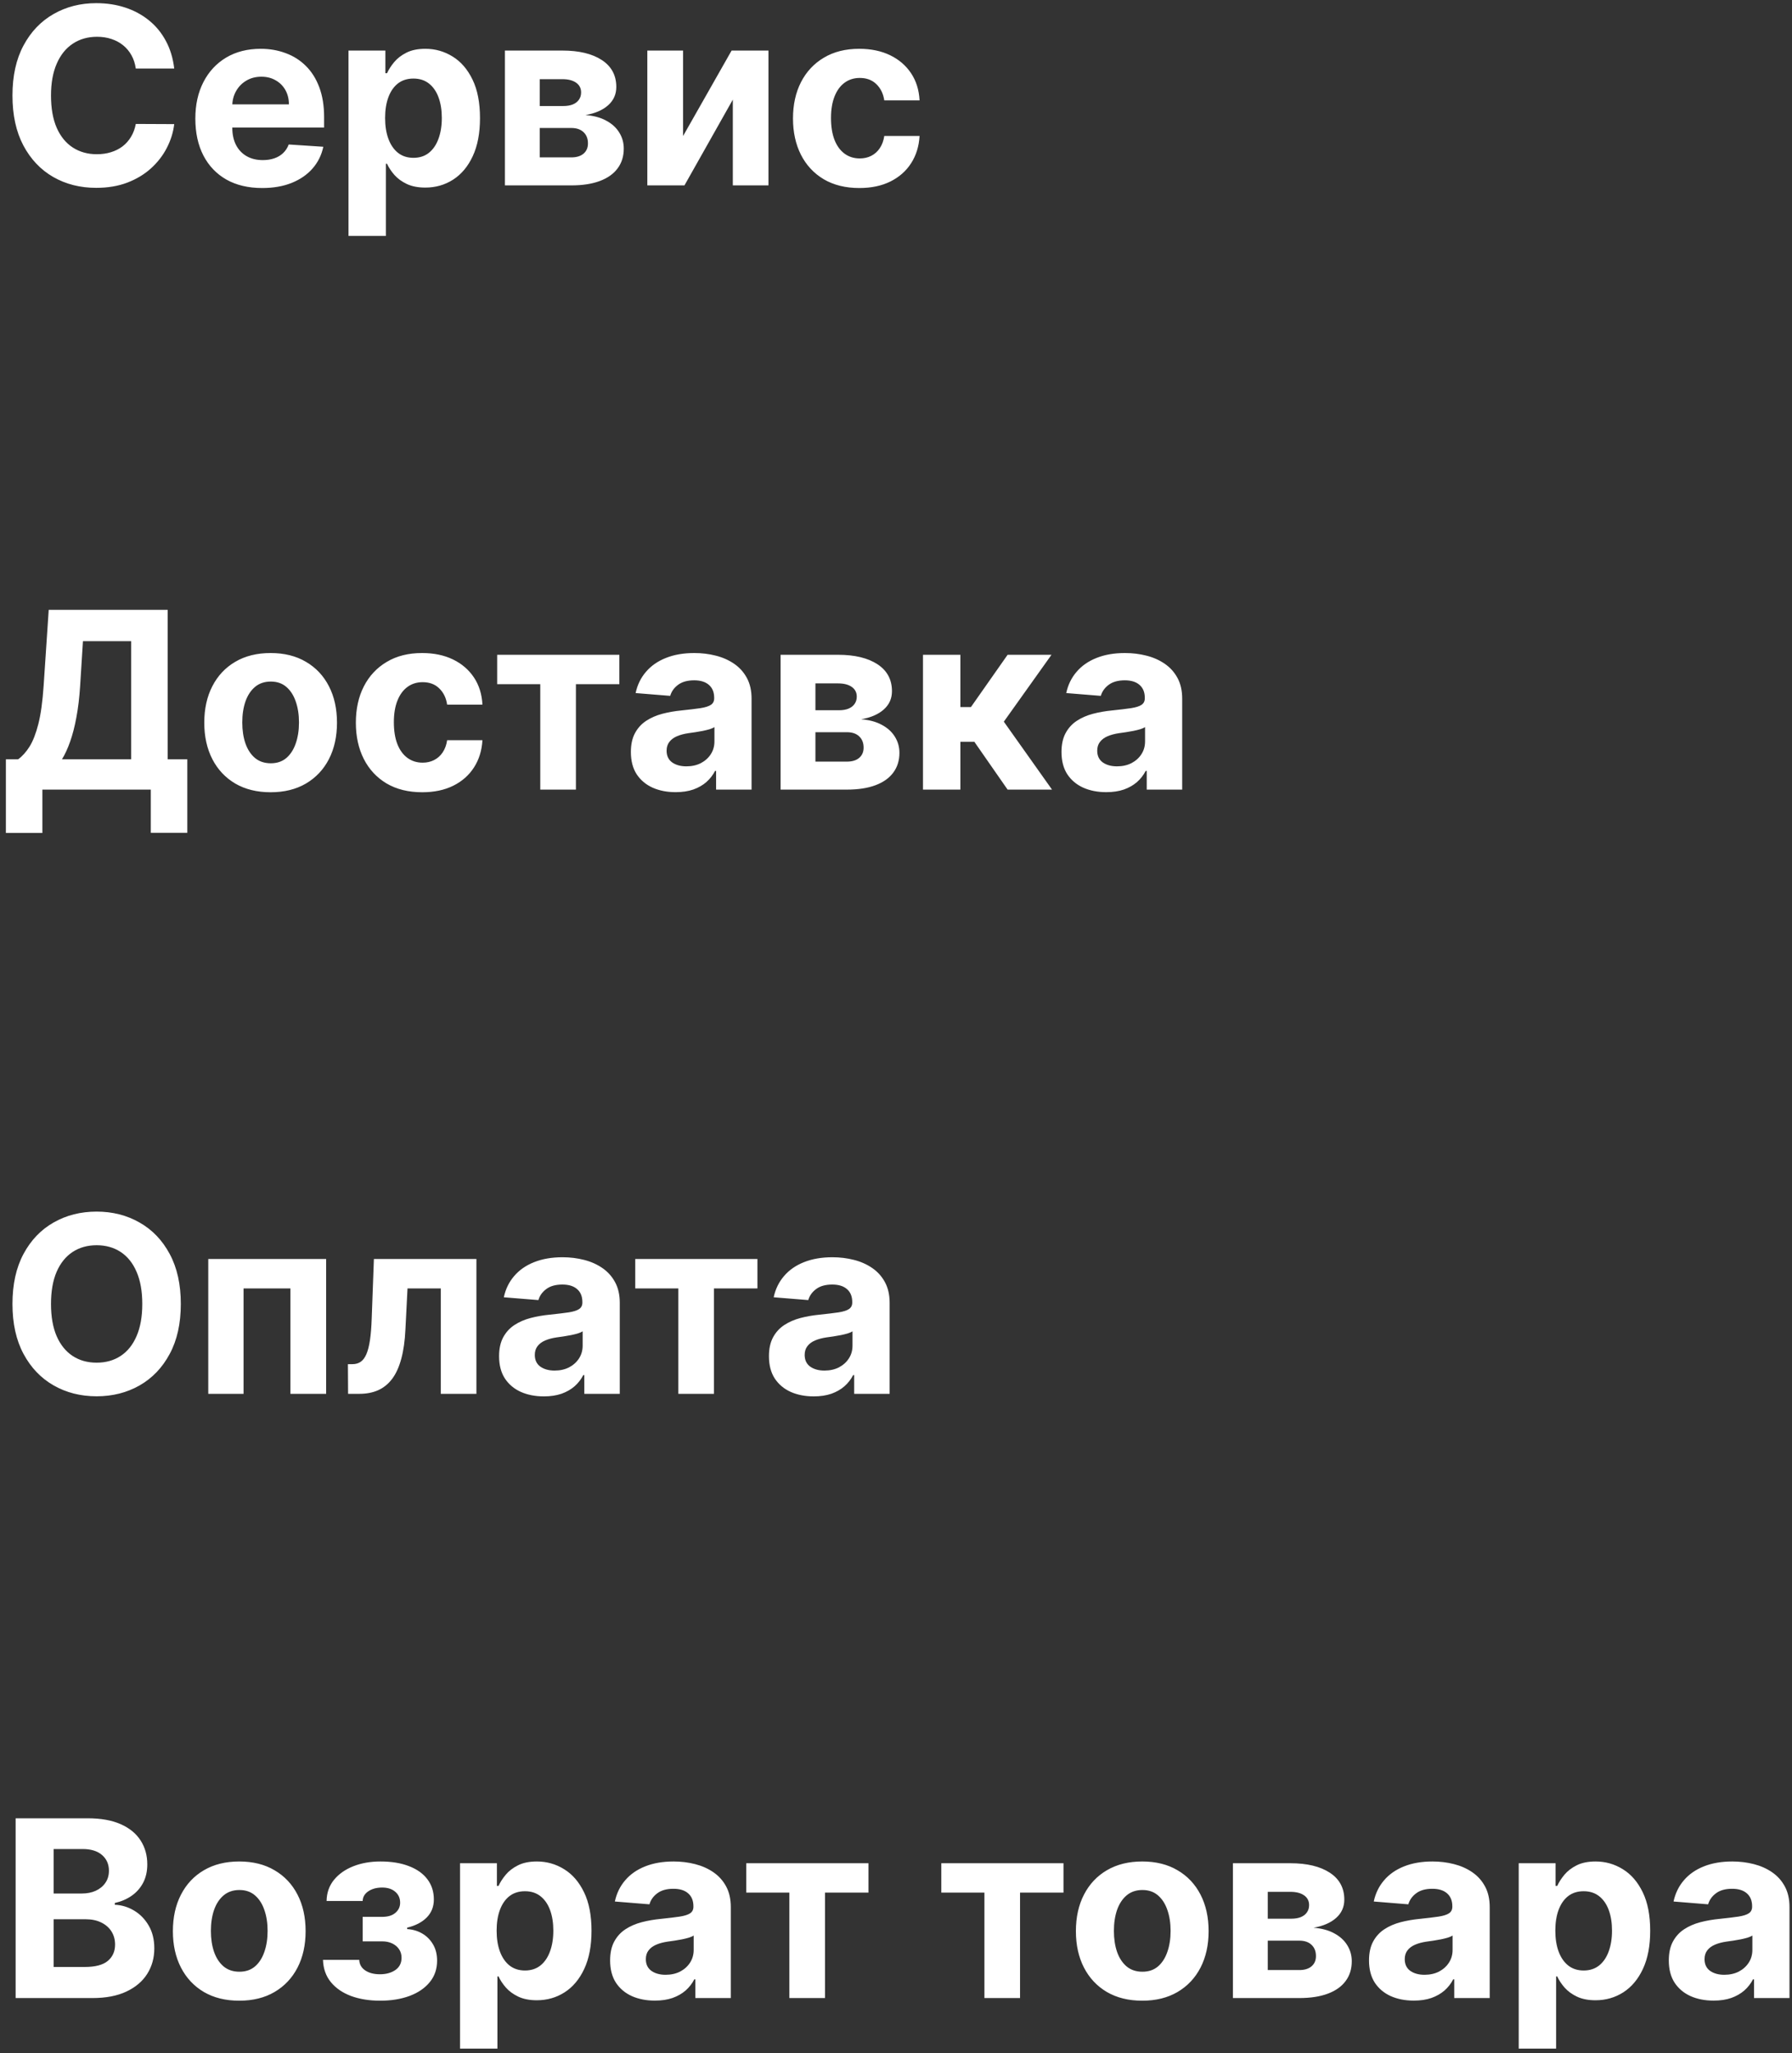 <svg width="261" height="299" viewBox="0 0 261 299" fill="none" xmlns="http://www.w3.org/2000/svg">
<rect x="0" y="0" width="261" height="299" fill="#333333" stroke="none"/>
<path d="M25.376 9.984H19.777C19.675 9.26 19.466 8.616 19.151 8.054C18.835 7.483 18.43 6.997 17.936 6.597C17.442 6.196 16.871 5.889 16.223 5.676C15.584 5.463 14.889 5.357 14.139 5.357C12.784 5.357 11.604 5.693 10.598 6.366C9.592 7.031 8.812 8.003 8.259 9.281C7.705 10.551 7.428 12.094 7.428 13.909C7.428 15.776 7.705 17.344 8.259 18.614C8.821 19.884 9.605 20.842 10.611 21.49C11.617 22.138 12.78 22.462 14.101 22.462C14.842 22.462 15.528 22.364 16.159 22.168C16.798 21.972 17.365 21.686 17.859 21.311C18.354 20.928 18.763 20.463 19.087 19.918C19.419 19.372 19.649 18.75 19.777 18.051L25.376 18.077C25.232 19.278 24.869 20.438 24.29 21.554C23.719 22.662 22.947 23.655 21.976 24.533C21.013 25.402 19.862 26.092 18.524 26.604C17.195 27.107 15.69 27.358 14.011 27.358C11.676 27.358 9.588 26.829 7.747 25.773C5.915 24.716 4.466 23.186 3.401 21.183C2.344 19.18 1.815 16.756 1.815 13.909C1.815 11.054 2.352 8.625 3.426 6.622C4.5 4.619 5.957 3.094 7.798 2.045C9.639 0.989 11.71 0.46 14.011 0.46C15.528 0.46 16.935 0.673 18.23 1.099C19.534 1.526 20.689 2.148 21.695 2.966C22.7 3.776 23.518 4.768 24.149 5.945C24.788 7.121 25.197 8.467 25.376 9.984ZM38.193 27.384C36.173 27.384 34.434 26.974 32.977 26.156C31.528 25.329 30.411 24.162 29.627 22.653C28.843 21.136 28.451 19.342 28.451 17.271C28.451 15.251 28.843 13.479 29.627 11.953C30.411 10.428 31.515 9.239 32.938 8.386C34.37 7.534 36.049 7.108 37.975 7.108C39.271 7.108 40.477 7.317 41.593 7.734C42.718 8.143 43.698 8.761 44.533 9.588C45.377 10.415 46.033 11.454 46.502 12.707C46.971 13.952 47.205 15.409 47.205 17.079V18.575H30.624V15.2H42.079C42.079 14.416 41.908 13.722 41.568 13.117C41.227 12.511 40.754 12.038 40.148 11.697C39.552 11.348 38.857 11.173 38.065 11.173C37.238 11.173 36.505 11.365 35.866 11.749C35.235 12.124 34.741 12.631 34.383 13.27C34.025 13.901 33.842 14.604 33.833 15.379V18.588C33.833 19.56 34.012 20.399 34.37 21.107C34.736 21.814 35.252 22.359 35.917 22.743C36.582 23.126 37.37 23.318 38.282 23.318C38.887 23.318 39.441 23.233 39.944 23.062C40.447 22.892 40.877 22.636 41.235 22.296C41.593 21.954 41.866 21.537 42.053 21.043L47.09 21.375C46.834 22.585 46.31 23.642 45.518 24.546C44.734 25.44 43.719 26.139 42.475 26.642C41.239 27.136 39.812 27.384 38.193 27.384ZM50.759 34.364V7.364H56.129V10.662H56.371C56.61 10.133 56.955 9.597 57.407 9.051C57.867 8.497 58.464 8.037 59.197 7.67C59.938 7.295 60.859 7.108 61.958 7.108C63.39 7.108 64.711 7.483 65.921 8.233C67.131 8.974 68.099 10.095 68.823 11.595C69.548 13.087 69.91 14.957 69.91 17.207C69.91 19.398 69.556 21.247 68.849 22.756C68.15 24.256 67.195 25.393 65.985 26.169C64.783 26.936 63.437 27.32 61.945 27.32C60.889 27.32 59.989 27.145 59.248 26.796C58.515 26.446 57.914 26.007 57.445 25.479C56.977 24.942 56.619 24.401 56.371 23.855H56.205V34.364H50.759ZM56.09 17.182C56.09 18.349 56.252 19.368 56.576 20.237C56.9 21.107 57.369 21.784 57.982 22.27C58.596 22.747 59.342 22.986 60.219 22.986C61.106 22.986 61.856 22.743 62.469 22.257C63.083 21.763 63.548 21.081 63.863 20.212C64.187 19.334 64.349 18.324 64.349 17.182C64.349 16.048 64.191 15.051 63.876 14.19C63.56 13.329 63.096 12.656 62.482 12.171C61.869 11.685 61.114 11.442 60.219 11.442C59.333 11.442 58.583 11.676 57.969 12.145C57.364 12.614 56.9 13.278 56.576 14.139C56.252 15 56.09 16.014 56.09 17.182ZM73.54 27V7.364H81.914C84.335 7.364 86.248 7.824 87.654 8.744C89.06 9.665 89.763 10.973 89.763 12.669C89.763 13.734 89.367 14.621 88.575 15.328C87.782 16.035 86.683 16.513 85.276 16.76C86.452 16.845 87.454 17.114 88.281 17.565C89.116 18.009 89.751 18.584 90.185 19.291C90.629 19.999 90.85 20.783 90.85 21.643C90.85 22.76 90.552 23.719 89.955 24.52C89.367 25.321 88.502 25.935 87.36 26.361C86.227 26.787 84.842 27 83.205 27H73.54ZM78.616 22.922H83.205C83.964 22.922 84.556 22.743 84.982 22.385C85.417 22.018 85.634 21.52 85.634 20.889C85.634 20.19 85.417 19.641 84.982 19.24C84.556 18.84 83.964 18.639 83.205 18.639H78.616V22.922ZM78.616 15.443H82.029C82.575 15.443 83.039 15.367 83.423 15.213C83.815 15.051 84.113 14.821 84.317 14.523C84.531 14.224 84.637 13.871 84.637 13.462C84.637 12.857 84.394 12.383 83.908 12.043C83.423 11.702 82.758 11.531 81.914 11.531H78.616V15.443ZM99.486 19.815L106.555 7.364H111.925V27H106.734V14.51L99.69 27H94.283V7.364H99.486V19.815ZM125.163 27.384C123.151 27.384 121.421 26.957 119.972 26.105C118.532 25.244 117.424 24.051 116.648 22.526C115.881 21 115.498 19.244 115.498 17.259C115.498 15.247 115.886 13.483 116.661 11.966C117.445 10.44 118.558 9.251 119.998 8.399C121.438 7.538 123.151 7.108 125.137 7.108C126.85 7.108 128.35 7.419 129.637 8.041C130.924 8.663 131.942 9.537 132.692 10.662C133.442 11.787 133.856 13.108 133.933 14.625H128.793C128.648 13.645 128.265 12.857 127.643 12.26C127.029 11.655 126.224 11.352 125.227 11.352C124.383 11.352 123.646 11.582 123.015 12.043C122.393 12.494 121.907 13.155 121.558 14.024C121.208 14.893 121.033 15.946 121.033 17.182C121.033 18.435 121.204 19.5 121.545 20.378C121.894 21.256 122.384 21.925 123.015 22.385C123.646 22.845 124.383 23.075 125.227 23.075C125.849 23.075 126.407 22.947 126.901 22.692C127.404 22.436 127.817 22.065 128.141 21.579C128.474 21.085 128.691 20.493 128.793 19.803H133.933C133.847 21.303 133.438 22.624 132.705 23.766C131.981 24.899 130.979 25.785 129.701 26.425C128.423 27.064 126.91 27.384 125.163 27.384ZM0.857 121.315V110.589H2.634C3.239 110.155 3.793 109.541 4.295 108.749C4.798 107.947 5.229 106.844 5.587 105.438C5.945 104.023 6.2 102.173 6.354 99.889L7.095 88.818H24.418V110.589H27.281V121.29H21.963V115H6.175V121.315H0.857ZM9.026 110.589H19.099V93.382H12.081L11.672 99.889C11.561 101.619 11.378 103.153 11.122 104.491C10.875 105.83 10.572 107.001 10.214 108.007C9.865 109.004 9.469 109.865 9.026 110.589ZM39.416 115.384C37.431 115.384 35.713 114.962 34.265 114.118C32.824 113.266 31.712 112.081 30.928 110.564C30.144 109.038 29.752 107.27 29.752 105.259C29.752 103.23 30.144 101.457 30.928 99.94C31.712 98.415 32.824 97.23 34.265 96.386C35.713 95.534 37.431 95.108 39.416 95.108C41.402 95.108 43.115 95.534 44.556 96.386C46.005 97.23 47.121 98.415 47.905 99.94C48.689 101.457 49.081 103.23 49.081 105.259C49.081 107.27 48.689 109.038 47.905 110.564C47.121 112.081 46.005 113.266 44.556 114.118C43.115 114.962 41.402 115.384 39.416 115.384ZM39.442 111.165C40.346 111.165 41.1 110.909 41.705 110.398C42.31 109.878 42.766 109.17 43.073 108.276C43.388 107.381 43.546 106.362 43.546 105.22C43.546 104.078 43.388 103.06 43.073 102.165C42.766 101.27 42.31 100.562 41.705 100.043C41.1 99.523 40.346 99.263 39.442 99.263C38.53 99.263 37.763 99.523 37.141 100.043C36.527 100.562 36.063 101.27 35.748 102.165C35.441 103.06 35.287 104.078 35.287 105.22C35.287 106.362 35.441 107.381 35.748 108.276C36.063 109.17 36.527 109.878 37.141 110.398C37.763 110.909 38.53 111.165 39.442 111.165ZM61.495 115.384C59.483 115.384 57.753 114.957 56.304 114.105C54.864 113.244 53.756 112.051 52.98 110.526C52.213 109 51.83 107.244 51.83 105.259C51.83 103.247 52.218 101.483 52.993 99.966C53.777 98.44 54.89 97.251 56.33 96.399C57.77 95.538 59.483 95.108 61.469 95.108C63.182 95.108 64.682 95.419 65.969 96.041C67.256 96.663 68.275 97.537 69.025 98.662C69.775 99.787 70.188 101.108 70.265 102.625H65.125C64.981 101.645 64.597 100.857 63.975 100.26C63.361 99.655 62.556 99.352 61.559 99.352C60.715 99.352 59.978 99.582 59.347 100.043C58.725 100.494 58.239 101.155 57.89 102.024C57.54 102.893 57.365 103.946 57.365 105.182C57.365 106.435 57.536 107.5 57.877 108.378C58.226 109.256 58.716 109.925 59.347 110.385C59.978 110.845 60.715 111.075 61.559 111.075C62.181 111.075 62.739 110.947 63.233 110.692C63.736 110.436 64.15 110.065 64.473 109.58C64.806 109.085 65.023 108.493 65.125 107.803H70.265C70.179 109.303 69.77 110.624 69.037 111.766C68.313 112.899 67.311 113.786 66.033 114.425C64.755 115.064 63.242 115.384 61.495 115.384ZM72.412 99.646V95.364H90.208V99.646H83.88V115H78.689V99.646H72.412ZM98.406 115.371C97.153 115.371 96.036 115.153 95.056 114.719C94.076 114.276 93.3 113.624 92.729 112.763C92.167 111.893 91.886 110.811 91.886 109.516C91.886 108.425 92.086 107.509 92.487 106.767C92.887 106.026 93.433 105.429 94.123 104.977C94.813 104.526 95.597 104.185 96.475 103.955C97.362 103.724 98.29 103.562 99.262 103.469C100.404 103.349 101.325 103.239 102.023 103.136C102.722 103.026 103.229 102.864 103.545 102.651C103.86 102.437 104.018 102.122 104.018 101.705V101.628C104.018 100.818 103.762 100.192 103.251 99.749C102.748 99.305 102.032 99.084 101.103 99.084C100.123 99.084 99.343 99.301 98.763 99.736C98.184 100.162 97.8 100.699 97.613 101.347L92.576 100.938C92.832 99.744 93.335 98.713 94.085 97.844C94.835 96.966 95.802 96.293 96.987 95.824C98.18 95.347 99.56 95.108 101.129 95.108C102.219 95.108 103.263 95.236 104.261 95.492C105.266 95.747 106.157 96.144 106.933 96.68C107.717 97.217 108.335 97.908 108.786 98.751C109.238 99.587 109.464 100.588 109.464 101.756V115H104.299V112.277H104.146C103.83 112.891 103.408 113.432 102.88 113.901C102.352 114.361 101.717 114.723 100.975 114.987C100.234 115.243 99.377 115.371 98.406 115.371ZM99.965 111.612C100.766 111.612 101.474 111.455 102.087 111.139C102.701 110.815 103.183 110.381 103.532 109.835C103.881 109.29 104.056 108.672 104.056 107.982V105.898C103.886 106.009 103.651 106.111 103.353 106.205C103.063 106.29 102.735 106.371 102.369 106.447C102.002 106.516 101.636 106.58 101.269 106.639C100.903 106.69 100.57 106.737 100.272 106.78C99.633 106.874 99.075 107.023 98.597 107.227C98.12 107.432 97.749 107.709 97.485 108.058C97.221 108.399 97.089 108.825 97.089 109.337C97.089 110.078 97.357 110.645 97.894 111.037C98.44 111.42 99.13 111.612 99.965 111.612ZM113.689 115V95.364H122.062C124.483 95.364 126.396 95.824 127.803 96.744C129.209 97.665 129.912 98.973 129.912 100.669C129.912 101.734 129.516 102.621 128.723 103.328C127.93 104.036 126.831 104.513 125.425 104.76C126.601 104.845 127.602 105.114 128.429 105.565C129.264 106.009 129.899 106.584 130.334 107.291C130.777 107.999 130.999 108.783 130.999 109.643C130.999 110.76 130.7 111.719 130.104 112.52C129.516 113.321 128.651 113.935 127.509 114.361C126.375 114.787 124.99 115 123.354 115H113.689ZM118.764 110.922H123.354C124.112 110.922 124.705 110.743 125.131 110.385C125.565 110.018 125.783 109.52 125.783 108.889C125.783 108.19 125.565 107.641 125.131 107.24C124.705 106.839 124.112 106.639 123.354 106.639H118.764V110.922ZM118.764 103.443H122.178C122.723 103.443 123.188 103.366 123.571 103.213C123.963 103.051 124.261 102.821 124.466 102.523C124.679 102.224 124.786 101.871 124.786 101.462C124.786 100.857 124.543 100.384 124.057 100.043C123.571 99.702 122.906 99.531 122.062 99.531H118.764V103.443ZM134.431 115V95.364H139.877V102.983H141.411L146.755 95.364H153.147L146.205 105.105L153.224 115H146.755L141.91 108.033H139.877V115H134.431ZM161.124 115.371C159.871 115.371 158.755 115.153 157.775 114.719C156.795 114.276 156.019 113.624 155.448 112.763C154.886 111.893 154.604 110.811 154.604 109.516C154.604 108.425 154.805 107.509 155.205 106.767C155.606 106.026 156.151 105.429 156.842 104.977C157.532 104.526 158.316 104.185 159.194 103.955C160.08 103.724 161.009 103.562 161.981 103.469C163.123 103.349 164.043 103.239 164.742 103.136C165.441 103.026 165.948 102.864 166.263 102.651C166.579 102.437 166.737 102.122 166.737 101.705V101.628C166.737 100.818 166.481 100.192 165.969 99.749C165.467 99.305 164.751 99.084 163.822 99.084C162.842 99.084 162.062 99.301 161.482 99.736C160.903 100.162 160.519 100.699 160.332 101.347L155.295 100.938C155.55 99.744 156.053 98.713 156.803 97.844C157.553 96.966 158.521 96.293 159.705 95.824C160.898 95.347 162.279 95.108 163.847 95.108C164.938 95.108 165.982 95.236 166.979 95.492C167.985 95.747 168.876 96.144 169.651 96.68C170.435 97.217 171.053 97.908 171.505 98.751C171.957 99.587 172.183 100.588 172.183 101.756V115H167.018V112.277H166.864C166.549 112.891 166.127 113.432 165.599 113.901C165.07 114.361 164.435 114.723 163.694 114.987C162.952 115.243 162.096 115.371 161.124 115.371ZM162.684 111.612C163.485 111.612 164.192 111.455 164.806 111.139C165.42 110.815 165.901 110.381 166.251 109.835C166.6 109.29 166.775 108.672 166.775 107.982V105.898C166.604 106.009 166.37 106.111 166.072 106.205C165.782 106.29 165.454 106.371 165.087 106.447C164.721 106.516 164.354 106.58 163.988 106.639C163.621 106.69 163.289 106.737 162.991 106.78C162.352 106.874 161.793 107.023 161.316 107.227C160.839 107.432 160.468 107.709 160.204 108.058C159.94 108.399 159.808 108.825 159.808 109.337C159.808 110.078 160.076 110.645 160.613 111.037C161.158 111.42 161.849 111.612 162.684 111.612ZM26.335 189.909C26.335 192.764 25.794 195.193 24.712 197.196C23.638 199.199 22.172 200.729 20.314 201.786C18.465 202.834 16.385 203.358 14.075 203.358C11.749 203.358 9.661 202.83 7.811 201.773C5.962 200.716 4.5 199.186 3.426 197.183C2.352 195.18 1.815 192.756 1.815 189.909C1.815 187.054 2.352 184.625 3.426 182.622C4.5 180.619 5.962 179.094 7.811 178.045C9.661 176.989 11.749 176.46 14.075 176.46C16.385 176.46 18.465 176.989 20.314 178.045C22.172 179.094 23.638 180.619 24.712 182.622C25.794 184.625 26.335 187.054 26.335 189.909ZM20.723 189.909C20.723 188.06 20.446 186.5 19.892 185.23C19.347 183.96 18.575 182.997 17.578 182.341C16.581 181.685 15.413 181.357 14.075 181.357C12.737 181.357 11.57 181.685 10.572 182.341C9.575 182.997 8.8 183.96 8.246 185.23C7.7 186.5 7.428 188.06 7.428 189.909C7.428 191.759 7.7 193.318 8.246 194.588C8.8 195.858 9.575 196.821 10.572 197.477C11.57 198.134 12.737 198.462 14.075 198.462C15.413 198.462 16.581 198.134 17.578 197.477C18.575 196.821 19.347 195.858 19.892 194.588C20.446 193.318 20.723 191.759 20.723 189.909ZM30.334 203V183.364H47.502V203H42.299V187.646H35.473V203H30.334ZM50.699 203L50.673 198.679H51.325C51.785 198.679 52.181 198.568 52.514 198.347C52.855 198.116 53.136 197.746 53.358 197.234C53.579 196.723 53.754 196.045 53.882 195.202C54.01 194.349 54.095 193.301 54.137 192.057L54.457 183.364H69.389V203H64.198V187.646H59.353L59.047 193.642C58.97 195.287 58.77 196.702 58.446 197.886C58.13 199.071 57.691 200.043 57.129 200.801C56.566 201.551 55.889 202.105 55.096 202.463C54.304 202.821 53.383 203 52.335 203H50.699ZM79.21 203.371C77.957 203.371 76.841 203.153 75.861 202.719C74.881 202.276 74.105 201.624 73.534 200.763C72.972 199.893 72.69 198.811 72.69 197.516C72.69 196.425 72.891 195.509 73.291 194.767C73.692 194.026 74.237 193.429 74.928 192.977C75.618 192.526 76.402 192.185 77.28 191.955C78.166 191.724 79.095 191.562 80.067 191.469C81.209 191.349 82.129 191.239 82.828 191.136C83.527 191.026 84.034 190.864 84.349 190.651C84.665 190.437 84.822 190.122 84.822 189.705V189.628C84.822 188.818 84.567 188.192 84.055 187.749C83.553 187.305 82.837 187.084 81.908 187.084C80.928 187.084 80.148 187.301 79.568 187.736C78.989 188.162 78.605 188.699 78.418 189.347L73.381 188.938C73.636 187.744 74.139 186.713 74.889 185.844C75.639 184.966 76.606 184.293 77.791 183.824C78.984 183.347 80.365 183.108 81.933 183.108C83.024 183.108 84.068 183.236 85.065 183.491C86.071 183.747 86.962 184.143 87.737 184.68C88.521 185.217 89.139 185.908 89.591 186.751C90.043 187.587 90.269 188.588 90.269 189.756V203H85.104V200.277H84.95C84.635 200.891 84.213 201.432 83.685 201.901C83.156 202.361 82.521 202.723 81.78 202.987C81.038 203.243 80.182 203.371 79.21 203.371ZM80.77 199.612C81.571 199.612 82.278 199.455 82.892 199.139C83.506 198.815 83.987 198.381 84.337 197.835C84.686 197.29 84.861 196.672 84.861 195.982V193.898C84.69 194.009 84.456 194.111 84.158 194.205C83.868 194.29 83.54 194.371 83.173 194.447C82.807 194.516 82.44 194.58 82.074 194.639C81.707 194.69 81.375 194.737 81.077 194.78C80.438 194.874 79.879 195.023 79.402 195.227C78.925 195.432 78.554 195.709 78.29 196.058C78.026 196.399 77.894 196.825 77.894 197.337C77.894 198.078 78.162 198.645 78.699 199.037C79.244 199.42 79.935 199.612 80.77 199.612ZM92.522 187.646V183.364H110.317V187.646H103.989V203H98.799V187.646H92.522ZM118.515 203.371C117.262 203.371 116.146 203.153 115.165 202.719C114.185 202.276 113.41 201.624 112.839 200.763C112.276 199.893 111.995 198.811 111.995 197.516C111.995 196.425 112.195 195.509 112.596 194.767C112.996 194.026 113.542 193.429 114.232 192.977C114.923 192.526 115.707 192.185 116.585 191.955C117.471 191.724 118.4 191.562 119.371 191.469C120.513 191.349 121.434 191.239 122.133 191.136C122.832 191.026 123.339 190.864 123.654 190.651C123.969 190.437 124.127 190.122 124.127 189.705V189.628C124.127 188.818 123.871 188.192 123.36 187.749C122.857 187.305 122.141 187.084 121.212 187.084C120.232 187.084 119.452 187.301 118.873 187.736C118.293 188.162 117.91 188.699 117.722 189.347L112.685 188.938C112.941 187.744 113.444 186.713 114.194 185.844C114.944 184.966 115.911 184.293 117.096 183.824C118.289 183.347 119.67 183.108 121.238 183.108C122.329 183.108 123.373 183.236 124.37 183.491C125.376 183.747 126.266 184.143 127.042 184.68C127.826 185.217 128.444 185.908 128.896 186.751C129.347 187.587 129.573 188.588 129.573 189.756V203H124.408V200.277H124.255C123.94 200.891 123.518 201.432 122.989 201.901C122.461 202.361 121.826 202.723 121.085 202.987C120.343 203.243 119.487 203.371 118.515 203.371ZM120.075 199.612C120.876 199.612 121.583 199.455 122.197 199.139C122.81 198.815 123.292 198.381 123.641 197.835C123.991 197.29 124.165 196.672 124.165 195.982V193.898C123.995 194.009 123.761 194.111 123.462 194.205C123.173 194.29 122.844 194.371 122.478 194.447C122.112 194.516 121.745 194.58 121.379 194.639C121.012 194.69 120.68 194.737 120.381 194.78C119.742 194.874 119.184 195.023 118.707 195.227C118.229 195.432 117.859 195.709 117.594 196.058C117.33 196.399 117.198 196.825 117.198 197.337C117.198 198.078 117.467 198.645 118.004 199.037C118.549 199.42 119.239 199.612 120.075 199.612ZM2.276 291V264.818H12.758C14.685 264.818 16.291 265.104 17.578 265.675C18.865 266.246 19.832 267.038 20.48 268.053C21.128 269.058 21.452 270.217 21.452 271.53C21.452 272.553 21.247 273.452 20.838 274.227C20.429 274.994 19.866 275.625 19.151 276.119C18.443 276.605 17.634 276.95 16.722 277.155V277.411C17.719 277.453 18.652 277.734 19.521 278.254C20.399 278.774 21.111 279.503 21.656 280.44C22.202 281.369 22.474 282.477 22.474 283.764C22.474 285.153 22.129 286.393 21.439 287.484C20.757 288.567 19.747 289.423 18.409 290.054C17.071 290.685 15.422 291 13.462 291H2.276ZM7.811 286.474H12.324C13.867 286.474 14.992 286.18 15.699 285.592C16.406 284.996 16.76 284.203 16.76 283.214C16.76 282.49 16.585 281.851 16.236 281.297C15.886 280.743 15.388 280.308 14.74 279.993C14.101 279.678 13.338 279.52 12.452 279.52H7.811V286.474ZM7.811 275.774H11.915C12.673 275.774 13.347 275.642 13.935 275.378C14.531 275.105 15 274.722 15.341 274.227C15.69 273.733 15.865 273.141 15.865 272.45C15.865 271.504 15.528 270.741 14.855 270.162C14.19 269.582 13.244 269.293 12.017 269.293H7.811V275.774ZM34.846 291.384C32.86 291.384 31.143 290.962 29.694 290.118C28.254 289.266 27.142 288.081 26.358 286.564C25.573 285.038 25.181 283.27 25.181 281.259C25.181 279.23 25.573 277.457 26.358 275.94C27.142 274.415 28.254 273.23 29.694 272.386C31.143 271.534 32.86 271.108 34.846 271.108C36.832 271.108 38.545 271.534 39.985 272.386C41.434 273.23 42.551 274.415 43.335 275.94C44.119 277.457 44.511 279.23 44.511 281.259C44.511 283.27 44.119 285.038 43.335 286.564C42.551 288.081 41.434 289.266 39.985 290.118C38.545 290.962 36.832 291.384 34.846 291.384ZM34.872 287.165C35.775 287.165 36.529 286.909 37.135 286.398C37.74 285.878 38.196 285.17 38.502 284.276C38.818 283.381 38.975 282.362 38.975 281.22C38.975 280.078 38.818 279.06 38.502 278.165C38.196 277.27 37.74 276.562 37.135 276.043C36.529 275.523 35.775 275.263 34.872 275.263C33.96 275.263 33.193 275.523 32.571 276.043C31.957 276.562 31.492 277.27 31.177 278.165C30.87 279.06 30.717 280.078 30.717 281.22C30.717 282.362 30.87 283.381 31.177 284.276C31.492 285.17 31.957 285.878 32.571 286.398C33.193 286.909 33.96 287.165 34.872 287.165ZM47.042 285.439H52.322C52.348 286.087 52.637 286.598 53.191 286.973C53.745 287.348 54.461 287.536 55.339 287.536C56.225 287.536 56.971 287.331 57.576 286.922C58.181 286.504 58.484 285.908 58.484 285.132C58.484 284.655 58.365 284.241 58.126 283.892C57.887 283.534 57.555 283.253 57.129 283.048C56.703 282.844 56.209 282.741 55.646 282.741H52.821V279.175H55.646C56.49 279.175 57.137 278.979 57.589 278.587C58.049 278.195 58.279 277.705 58.279 277.116C58.279 276.452 58.041 275.919 57.564 275.518C57.095 275.109 56.46 274.905 55.659 274.905C54.849 274.905 54.176 275.088 53.639 275.455C53.11 275.812 52.838 276.281 52.821 276.861H47.566C47.584 275.685 47.937 274.666 48.627 273.805C49.326 272.945 50.264 272.28 51.44 271.811C52.625 271.342 53.95 271.108 55.416 271.108C57.018 271.108 58.399 271.334 59.558 271.786C60.725 272.229 61.62 272.864 62.242 273.69C62.873 274.517 63.189 275.501 63.189 276.643C63.189 277.683 62.848 278.553 62.166 279.251C61.484 279.95 60.529 280.449 59.302 280.747V280.952C60.112 281.003 60.845 281.22 61.501 281.604C62.157 281.987 62.681 282.516 63.074 283.189C63.466 283.854 63.662 284.642 63.662 285.554C63.662 286.773 63.304 287.817 62.588 288.686C61.88 289.555 60.9 290.224 59.647 290.693C58.403 291.153 56.975 291.384 55.365 291.384C53.797 291.384 52.39 291.158 51.146 290.706C49.91 290.246 48.926 289.572 48.193 288.686C47.468 287.8 47.085 286.717 47.042 285.439ZM67.001 298.364V271.364H72.371V274.662H72.614C72.852 274.134 73.197 273.597 73.649 273.051C74.109 272.497 74.706 272.037 75.439 271.67C76.18 271.295 77.101 271.108 78.2 271.108C79.632 271.108 80.953 271.483 82.163 272.233C83.374 272.974 84.341 274.095 85.065 275.595C85.79 277.087 86.152 278.957 86.152 281.207C86.152 283.398 85.798 285.247 85.091 286.756C84.392 288.256 83.438 289.393 82.227 290.169C81.026 290.936 79.679 291.32 78.188 291.32C77.131 291.32 76.231 291.145 75.49 290.795C74.757 290.446 74.156 290.007 73.688 289.479C73.219 288.942 72.861 288.401 72.614 287.855H72.447V298.364H67.001ZM72.332 281.182C72.332 282.349 72.494 283.368 72.818 284.237C73.142 285.107 73.611 285.784 74.224 286.27C74.838 286.747 75.584 286.986 76.462 286.986C77.348 286.986 78.098 286.743 78.712 286.257C79.325 285.763 79.79 285.081 80.105 284.212C80.429 283.334 80.591 282.324 80.591 281.182C80.591 280.048 80.433 279.051 80.118 278.19C79.803 277.33 79.338 276.656 78.724 276.17C78.111 275.685 77.356 275.442 76.462 275.442C75.575 275.442 74.825 275.676 74.212 276.145C73.606 276.614 73.142 277.278 72.818 278.139C72.494 279 72.332 280.014 72.332 281.182ZM95.382 291.371C94.129 291.371 93.013 291.153 92.033 290.719C91.053 290.276 90.277 289.624 89.706 288.763C89.144 287.893 88.862 286.811 88.862 285.516C88.862 284.425 89.062 283.509 89.463 282.767C89.864 282.026 90.409 281.429 91.099 280.977C91.79 280.526 92.574 280.185 93.452 279.955C94.338 279.724 95.267 279.562 96.239 279.469C97.381 279.349 98.301 279.239 99 279.136C99.699 279.026 100.206 278.864 100.521 278.651C100.837 278.437 100.994 278.122 100.994 277.705V277.628C100.994 276.818 100.739 276.192 100.227 275.749C99.724 275.305 99.008 275.084 98.079 275.084C97.099 275.084 96.32 275.301 95.74 275.736C95.16 276.162 94.777 276.699 94.59 277.347L89.553 276.938C89.808 275.744 90.311 274.713 91.061 273.844C91.811 272.966 92.778 272.293 93.963 271.824C95.156 271.347 96.537 271.108 98.105 271.108C99.196 271.108 100.24 271.236 101.237 271.491C102.243 271.747 103.134 272.143 103.909 272.68C104.693 273.217 105.311 273.908 105.763 274.751C106.214 275.587 106.44 276.588 106.44 277.756V291H101.276V288.277H101.122C100.807 288.891 100.385 289.432 99.856 289.901C99.328 290.361 98.693 290.723 97.952 290.987C97.21 291.243 96.354 291.371 95.382 291.371ZM96.942 287.612C97.743 287.612 98.45 287.455 99.064 287.139C99.678 286.815 100.159 286.381 100.509 285.835C100.858 285.29 101.033 284.672 101.033 283.982V281.898C100.862 282.009 100.628 282.111 100.33 282.205C100.04 282.29 99.712 282.371 99.345 282.447C98.979 282.516 98.612 282.58 98.246 282.639C97.879 282.69 97.547 282.737 97.249 282.78C96.609 282.874 96.051 283.023 95.574 283.227C95.097 283.432 94.726 283.709 94.462 284.058C94.197 284.399 94.065 284.825 94.065 285.337C94.065 286.078 94.334 286.645 94.871 287.037C95.416 287.42 96.106 287.612 96.942 287.612ZM108.694 275.646V271.364H126.489V275.646H120.161V291H114.971V275.646H108.694ZM137.1 275.646V271.364H154.895V275.646H148.567V291H143.377V275.646H137.1ZM166.366 291.384C164.38 291.384 162.663 290.962 161.214 290.118C159.773 289.266 158.661 288.081 157.877 286.564C157.093 285.038 156.701 283.27 156.701 281.259C156.701 279.23 157.093 277.457 157.877 275.94C158.661 274.415 159.773 273.23 161.214 272.386C162.663 271.534 164.38 271.108 166.366 271.108C168.352 271.108 170.065 271.534 171.505 272.386C172.954 273.23 174.07 274.415 174.854 275.94C175.638 277.457 176.031 279.23 176.031 281.259C176.031 283.27 175.638 285.038 174.854 286.564C174.07 288.081 172.954 289.266 171.505 290.118C170.065 290.962 168.352 291.384 166.366 291.384ZM166.391 287.165C167.295 287.165 168.049 286.909 168.654 286.398C169.259 285.878 169.715 285.17 170.022 284.276C170.337 283.381 170.495 282.362 170.495 281.22C170.495 280.078 170.337 279.06 170.022 278.165C169.715 277.27 169.259 276.562 168.654 276.043C168.049 275.523 167.295 275.263 166.391 275.263C165.479 275.263 164.712 275.523 164.09 276.043C163.477 276.562 163.012 277.27 162.697 278.165C162.39 279.06 162.237 280.078 162.237 281.22C162.237 282.362 162.39 283.381 162.697 284.276C163.012 285.17 163.477 285.878 164.09 286.398C164.712 286.909 165.479 287.165 166.391 287.165ZM179.572 291V271.364H187.945C190.366 271.364 192.279 271.824 193.685 272.744C195.092 273.665 195.795 274.973 195.795 276.669C195.795 277.734 195.398 278.621 194.606 279.328C193.813 280.036 192.714 280.513 191.308 280.76C192.484 280.845 193.485 281.114 194.312 281.565C195.147 282.009 195.782 282.584 196.217 283.291C196.66 283.999 196.881 284.783 196.881 285.643C196.881 286.76 196.583 287.719 195.987 288.52C195.398 289.321 194.533 289.935 193.391 290.361C192.258 290.787 190.873 291 189.237 291H179.572ZM184.647 286.922H189.237C189.995 286.922 190.587 286.743 191.013 286.385C191.448 286.018 191.665 285.52 191.665 284.889C191.665 284.19 191.448 283.641 191.013 283.24C190.587 282.839 189.995 282.639 189.237 282.639H184.647V286.922ZM184.647 279.443H188.06C188.606 279.443 189.07 279.366 189.454 279.213C189.846 279.051 190.144 278.821 190.349 278.523C190.562 278.224 190.668 277.871 190.668 277.462C190.668 276.857 190.425 276.384 189.94 276.043C189.454 275.702 188.789 275.531 187.945 275.531H184.647V279.443ZM205.913 291.371C204.661 291.371 203.544 291.153 202.564 290.719C201.584 290.276 200.808 289.624 200.237 288.763C199.675 287.893 199.393 286.811 199.393 285.516C199.393 284.425 199.594 283.509 199.994 282.767C200.395 282.026 200.94 281.429 201.631 280.977C202.321 280.526 203.105 280.185 203.983 279.955C204.869 279.724 205.798 279.562 206.77 279.469C207.912 279.349 208.832 279.239 209.531 279.136C210.23 279.026 210.737 278.864 211.053 278.651C211.368 278.437 211.526 278.122 211.526 277.705V277.628C211.526 276.818 211.27 276.192 210.759 275.749C210.256 275.305 209.54 275.084 208.611 275.084C207.631 275.084 206.851 275.301 206.271 275.736C205.692 276.162 205.308 276.699 205.121 277.347L200.084 276.938C200.339 275.744 200.842 274.713 201.592 273.844C202.342 272.966 203.31 272.293 204.494 271.824C205.688 271.347 207.068 271.108 208.636 271.108C209.727 271.108 210.771 271.236 211.768 271.491C212.774 271.747 213.665 272.143 214.44 272.68C215.224 273.217 215.842 273.908 216.294 274.751C216.746 275.587 216.972 276.588 216.972 277.756V291H211.807V288.277H211.653C211.338 288.891 210.916 289.432 210.388 289.901C209.859 290.361 209.224 290.723 208.483 290.987C207.741 291.243 206.885 291.371 205.913 291.371ZM207.473 287.612C208.274 287.612 208.982 287.455 209.595 287.139C210.209 286.815 210.69 286.381 211.04 285.835C211.389 285.29 211.564 284.672 211.564 283.982V281.898C211.393 282.009 211.159 282.111 210.861 282.205C210.571 282.29 210.243 282.371 209.876 282.447C209.51 282.516 209.143 282.58 208.777 282.639C208.411 282.69 208.078 282.737 207.78 282.78C207.141 282.874 206.582 283.023 206.105 283.227C205.628 283.432 205.257 283.709 204.993 284.058C204.729 284.399 204.597 284.825 204.597 285.337C204.597 286.078 204.865 286.645 205.402 287.037C205.947 287.42 206.638 287.612 207.473 287.612ZM221.197 298.364V271.364H226.566V274.662H226.809C227.048 274.134 227.393 273.597 227.844 273.051C228.305 272.497 228.901 272.037 229.634 271.67C230.376 271.295 231.296 271.108 232.396 271.108C233.827 271.108 235.148 271.483 236.359 272.233C237.569 272.974 238.536 274.095 239.261 275.595C239.985 277.087 240.347 278.957 240.347 281.207C240.347 283.398 239.994 285.247 239.286 286.756C238.587 288.256 237.633 289.393 236.423 290.169C235.221 290.936 233.874 291.32 232.383 291.32C231.326 291.32 230.427 291.145 229.685 290.795C228.952 290.446 228.352 290.007 227.883 289.479C227.414 288.942 227.056 288.401 226.809 287.855H226.643V298.364H221.197ZM226.528 281.182C226.528 282.349 226.69 283.368 227.013 284.237C227.337 285.107 227.806 285.784 228.42 286.27C229.033 286.747 229.779 286.986 230.657 286.986C231.543 286.986 232.293 286.743 232.907 286.257C233.521 285.763 233.985 285.081 234.3 284.212C234.624 283.334 234.786 282.324 234.786 281.182C234.786 280.048 234.629 279.051 234.313 278.19C233.998 277.33 233.533 276.656 232.92 276.17C232.306 275.685 231.552 275.442 230.657 275.442C229.771 275.442 229.021 275.676 228.407 276.145C227.802 276.614 227.337 277.278 227.013 278.139C226.69 279 226.528 280.014 226.528 281.182ZM249.577 291.371C248.325 291.371 247.208 291.153 246.228 290.719C245.248 290.276 244.472 289.624 243.901 288.763C243.339 287.893 243.058 286.811 243.058 285.516C243.058 284.425 243.258 283.509 243.658 282.767C244.059 282.026 244.604 281.429 245.295 280.977C245.985 280.526 246.769 280.185 247.647 279.955C248.533 279.724 249.462 279.562 250.434 279.469C251.576 279.349 252.496 279.239 253.195 279.136C253.894 279.026 254.401 278.864 254.717 278.651C255.032 278.437 255.19 278.122 255.19 277.705V277.628C255.19 276.818 254.934 276.192 254.423 275.749C253.92 275.305 253.204 275.084 252.275 275.084C251.295 275.084 250.515 275.301 249.935 275.736C249.356 276.162 248.972 276.699 248.785 277.347L243.748 276.938C244.004 275.744 244.506 274.713 245.256 273.844C246.006 272.966 246.974 272.293 248.158 271.824C249.352 271.347 250.732 271.108 252.3 271.108C253.391 271.108 254.435 271.236 255.433 271.491C256.438 271.747 257.329 272.143 258.104 272.68C258.888 273.217 259.506 273.908 259.958 274.751C260.41 275.587 260.636 276.588 260.636 277.756V291H255.471V288.277H255.317C255.002 288.891 254.58 289.432 254.052 289.901C253.523 290.361 252.888 290.723 252.147 290.987C251.406 291.243 250.549 291.371 249.577 291.371ZM251.137 287.612C251.938 287.612 252.646 287.455 253.259 287.139C253.873 286.815 254.354 286.381 254.704 285.835C255.053 285.29 255.228 284.672 255.228 283.982V281.898C255.058 282.009 254.823 282.111 254.525 282.205C254.235 282.29 253.907 282.371 253.54 282.447C253.174 282.516 252.808 282.58 252.441 282.639C252.075 282.69 251.742 282.737 251.444 282.78C250.805 282.874 250.246 283.023 249.769 283.227C249.292 283.432 248.921 283.709 248.657 284.058C248.393 284.399 248.261 284.825 248.261 285.337C248.261 286.078 248.529 286.645 249.066 287.037C249.612 287.42 250.302 287.612 251.137 287.612Z" fill="white"/>
</svg>
